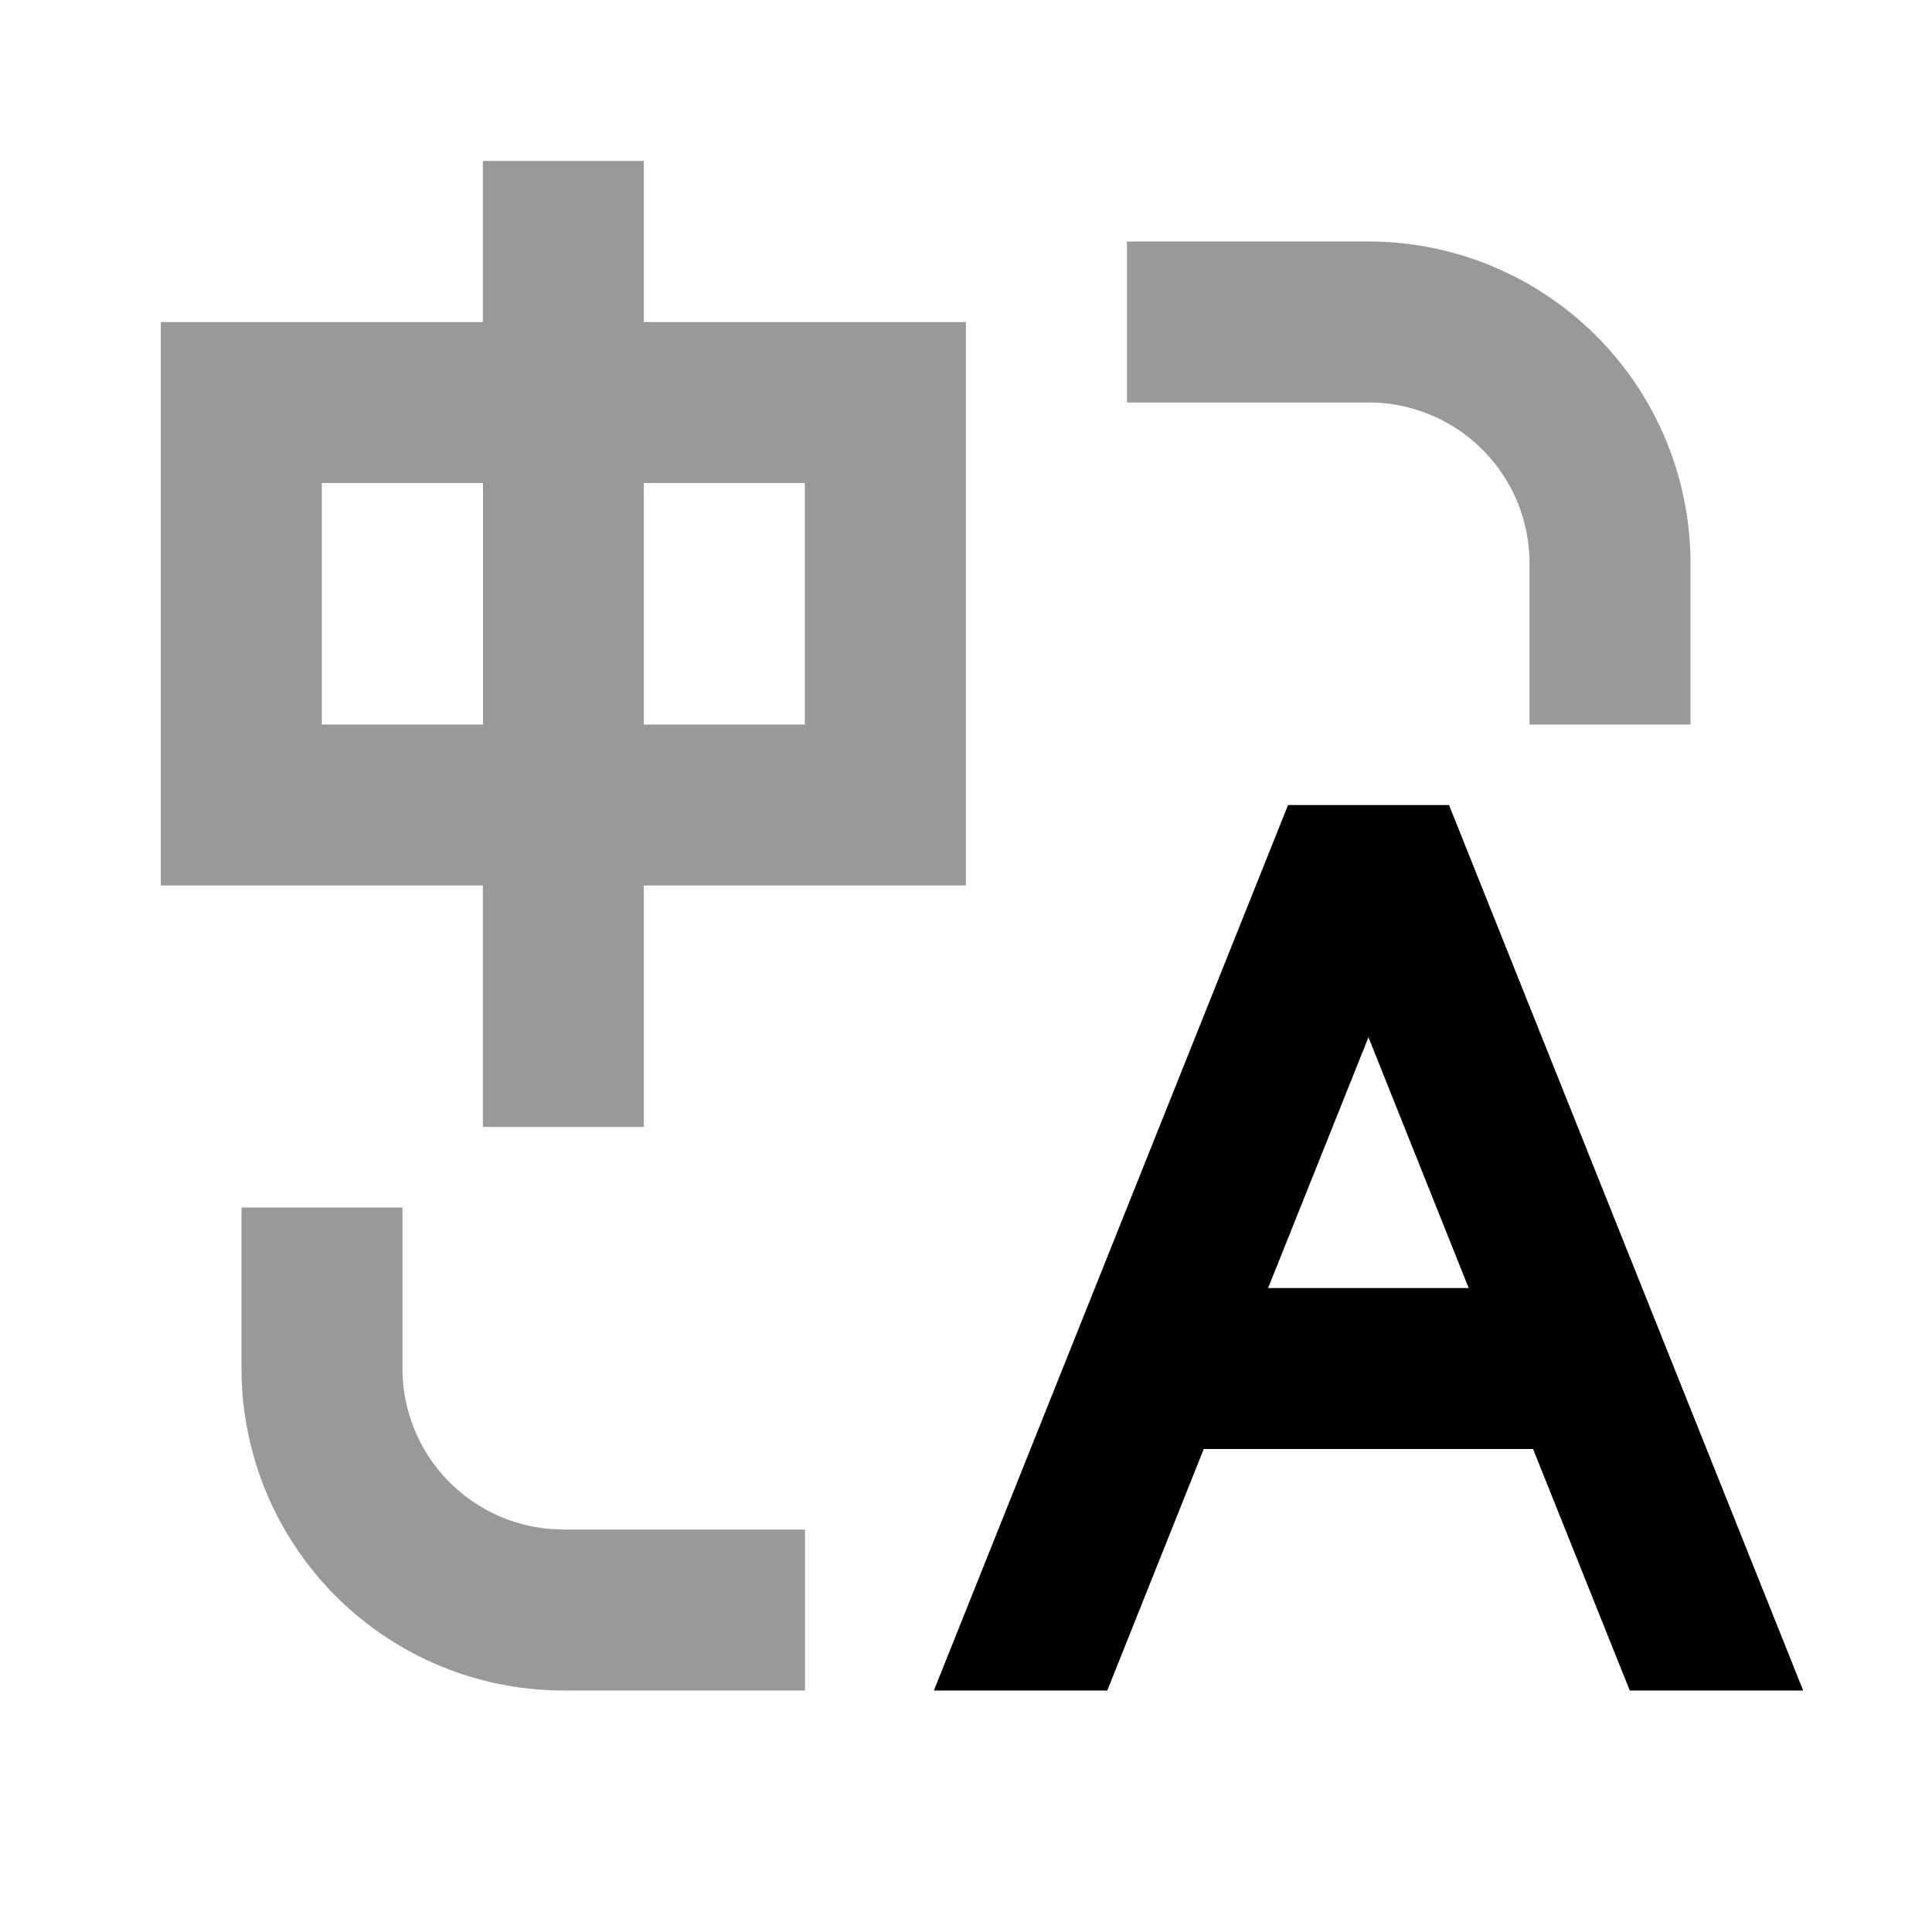 <?xml version="1.0" standalone="no"?><!DOCTYPE svg PUBLIC "-//W3C//DTD SVG 1.1//EN" "http://www.w3.org/Graphics/SVG/1.1/DTD/svg11.dtd"><svg t="1685525155638" class="icon" viewBox="0 0 1024 1024" version="1.1" xmlns="http://www.w3.org/2000/svg" p-id="27153" xmlns:xlink="http://www.w3.org/1999/xlink" width="200" height="200"><path d="M768 426.688L955.712 896h-91.904l-51.264-128H638.016l-51.136 128H494.976l187.712-469.312H768z m-42.688 123.072l-53.184 132.928h106.304l-53.12-132.928z" fill="#000000" p-id="27154"></path><path d="M341.248 170.688V85.312H255.936v85.376H85.248v298.624h170.688v128h85.312v-128h170.688V170.688H341.248zM170.56 256H256v128H170.56V256z m170.688 0h85.312v128H341.248V256z m-127.936 469.312a85.376 85.376 0 0 0 78.976 85.12l6.4 0.256h128V896h-128A170.688 170.688 0 0 1 128 725.312V640h85.312v85.312z m512-597.312A170.688 170.688 0 0 1 896 298.688V384h-85.312V298.688a85.312 85.312 0 0 0-85.376-85.376h-128V128h128z" fill="#000000" fill-opacity=".4" p-id="27155"></path></svg>
